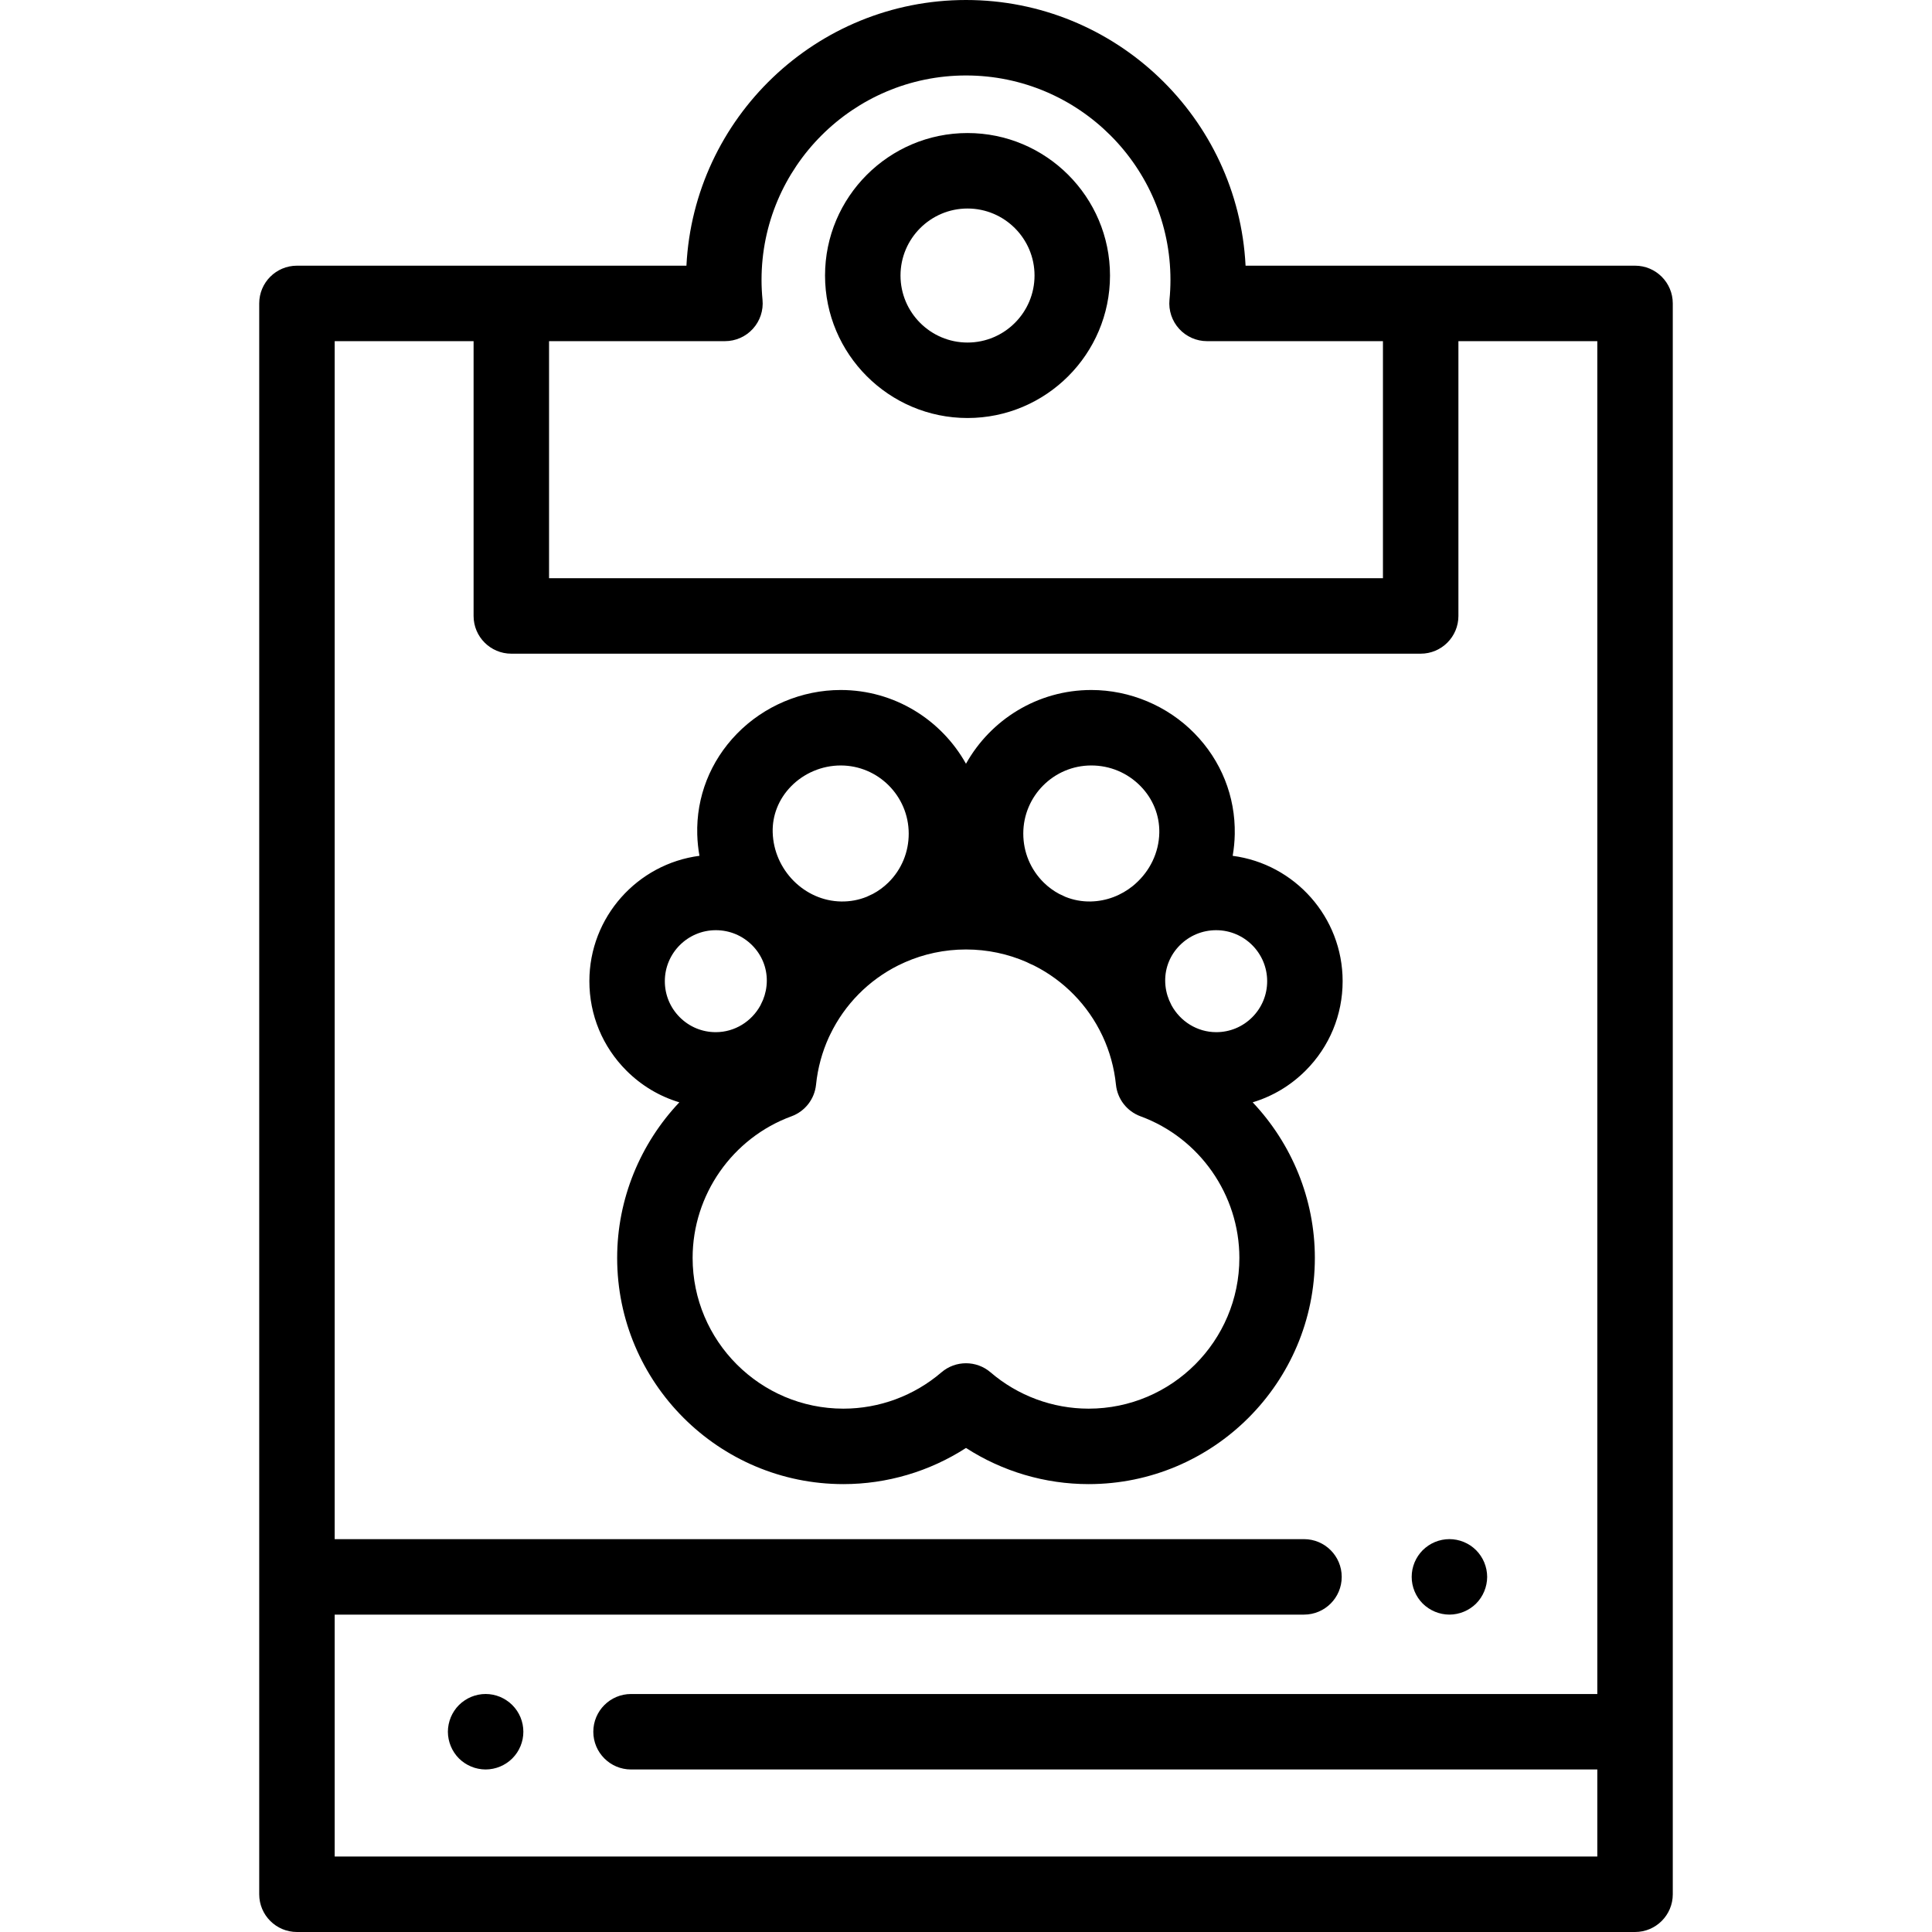 <?xml version="1.0" encoding="iso-8859-1"?>
<!-- Generator: Adobe Illustrator 19.0.0, SVG Export Plug-In . SVG Version: 6.00 Build 0)  -->
<svg version="1.1" id="Capa_1" xmlns="http://www.w3.org/2000/svg" xmlns:xlink="http://www.w3.org/1999/xlink" x="0px" y="0px"
	 viewBox="0 0 512 512" style="enable-background:new 0 0 512 512;" xml:space="preserve">
<g>
	<g>
		<path d="M433.305,70.41h-56.81h-46.406C328.117,31.252,295.641,0,256,0c-39.639,0-72.117,31.252-74.089,70.41h-46.406h-56.81
			c-5.523,0-10,4.478-10,10V502c0,5.522,4.477,10,10,10h354.609c5.523,0,10-4.478,10-10V80.41
			C443.305,74.888,438.828,70.41,433.305,70.41z M145.505,90.41h46.617c2.819,0,5.507-1.189,7.402-3.276
			c1.896-2.086,2.822-4.876,2.552-7.682c-0.172-1.79-0.26-3.563-0.26-5.269C201.816,44.307,226.123,20,256,20
			s54.184,24.307,54.184,54.184c0,1.705-0.087,3.479-0.26,5.269c-0.27,2.806,0.657,5.596,2.552,7.682
			c1.895,2.087,4.583,3.276,7.402,3.276h46.617v62.823h-220.99V90.41z M423.305,448.93H167.234c-5.523,0-10,4.478-10,10
			c0,5.522,4.477,10,10,10h256.071V492H88.695v-64.111H345.57c5.523,0,10-4.478,10-10c0-5.522-4.477-10-10-10H88.695V90.41h36.81
			v72.823c0,5.523,4.477,10,10,10h240.99c5.523,0,10-4.477,10-10V90.41h36.81V448.93z"/>
	</g>
</g>
<g>
	<g>
		<path d="M345.997,283.721c6.329-6.331,9.815-14.747,9.815-23.699c0.001-16.996-12.721-31.068-29.14-33.218
			c0.326-1.873,0.514-3.788,0.551-5.735c0.191-10.021-3.608-19.52-10.697-26.745c-7.149-7.287-17.108-11.467-27.323-11.467
			c-14.255,0-26.701,7.898-33.208,19.547c-6.512-11.648-18.955-19.547-33.197-19.547c-10.318,0-20.356,4.24-27.541,11.633
			c-7.041,7.245-10.762,16.719-10.477,26.675c0.055,1.913,0.253,3.795,0.582,5.635c-16.435,2.136-29.173,16.215-29.173,33.222
			c0,8.952,3.485,17.368,9.814,23.699c3.98,3.981,8.784,6.834,14.027,8.404c-10.329,10.928-16.479,25.604-16.479,41.228
			c0,33.059,26.895,59.953,59.953,59.953c11.575,0,22.858-3.361,32.496-9.583c9.639,6.222,20.922,9.583,32.496,9.583
			c33.058,0,59.953-26.895,59.953-59.953c0-15.624-6.15-30.3-16.479-41.228C337.211,290.554,342.016,287.701,345.997,283.721z
			 M289.203,202.857c4.951,0,9.584,1.944,13.047,5.474c3.297,3.36,5.064,7.749,4.976,12.357c-0.101,5.321-2.538,10.136-6.295,13.483
			c-0.226,0.187-0.444,0.385-0.666,0.578c-3.109,2.521-7.019,4.076-11.245,4.154c-2.303,0.041-4.551-0.378-6.644-1.216
			c-0.565-0.276-1.134-0.545-1.709-0.804c-1.456-0.78-2.817-1.77-4.038-2.968c-3.517-3.456-5.452-8.083-5.449-13.03
			C271.188,210.944,279.271,202.857,289.203,202.857z M209.601,208.429c3.44-3.541,8.25-5.571,13.197-5.571
			c9.92,0,18.005,8.092,18.022,18.038c0.008,4.929-1.899,9.531-5.372,12.961c-1.236,1.22-2.619,2.231-4.106,3.023
			c-0.557,0.25-1.108,0.511-1.655,0.777c-2.115,0.853-4.398,1.283-6.747,1.246c-9.732-0.138-17.882-8.352-18.167-18.309
			C204.643,216.085,206.357,211.765,209.601,208.429z M180.146,269.582c-2.553-2.553-3.958-5.948-3.958-9.559
			c0.001-7.452,6.062-13.513,13.513-13.513c3.653,0,7.081,1.427,9.652,4.019c2.516,2.536,3.887,5.88,3.86,9.418
			c-0.014,1.785-0.378,3.486-1.011,5.049c-0.239,0.485-0.466,0.977-0.692,1.47c-2.315,4.205-6.753,7.065-11.817,7.069
			c-0.004,0-0.007,0-0.011,0C186.081,273.535,182.695,272.132,180.146,269.582z M288.497,373.308
			c-9.523,0-18.752-3.417-25.986-9.622c-1.873-1.607-4.192-2.41-6.511-2.41c-2.319,0-4.638,0.804-6.511,2.41
			c-7.233,6.205-16.462,9.622-25.985,9.622c-22.03,0-39.953-17.923-39.953-39.953c0-16.699,10.529-31.78,26.2-37.525
			c3.592-1.316,6.118-4.567,6.506-8.373c0.456-4.462,1.627-8.685,3.394-12.56c0.127-0.253,0.25-0.509,0.37-0.766
			c3.837-7.958,10.206-14.386,18.044-18.302c0.611-0.265,1.214-0.547,1.81-0.845c4.939-2.165,10.396-3.363,16.124-3.363
			c5.693,0,11.116,1.184,16.031,3.324c0.665,0.336,1.339,0.652,2.021,0.946c7.875,3.968,14.258,10.471,18.061,18.517
			c0.049,0.101,0.097,0.202,0.146,0.302c1.815,3.926,3.021,8.212,3.484,12.747c0.388,3.806,2.914,7.057,6.506,8.373
			c15.671,5.745,26.2,20.826,26.2,37.525C328.45,355.385,310.526,373.308,288.497,373.308z M322.318,273.534
			c-0.003,0-0.007,0-0.01,0c-5.08-0.004-9.533-2.887-11.843-7.121c-0.209-0.456-0.42-0.911-0.64-1.36
			c-0.65-1.581-1.023-3.306-1.038-5.116c-0.03-3.529,1.337-6.868,3.849-9.401c2.574-2.597,6.006-4.026,9.664-4.026
			c7.451,0,13.512,6.062,13.512,13.513c0,3.61-1.406,7.005-3.959,9.558C329.305,272.131,325.919,273.534,322.318,273.534z"/>
	</g>
</g>
<g>
	<g>
		<path d="M393.913,415.93c-0.13-0.63-0.32-1.26-0.57-1.87c-0.25-0.6-0.56-1.18-0.92-1.72c-0.36-0.55-0.78-1.06-1.24-1.521
			c-0.46-0.46-0.97-0.88-1.52-1.25c-0.54-0.359-1.13-0.67-1.73-0.92c-0.6-0.25-1.23-0.439-1.87-0.569c-1.29-0.261-2.62-0.261-3.91,0
			c-0.64,0.13-1.26,0.319-1.87,0.569c-0.6,0.25-1.18,0.561-1.72,0.92c-0.55,0.37-1.06,0.79-1.53,1.25
			c-0.46,0.461-0.87,0.971-1.24,1.521c-0.36,0.54-0.67,1.12-0.92,1.72c-0.25,0.61-0.44,1.24-0.57,1.87
			c-0.13,0.65-0.19,1.311-0.19,1.96c0,0.65,0.06,1.311,0.19,1.95c0.13,0.639,0.32,1.269,0.57,1.87c0.25,0.609,0.56,1.189,0.92,1.73
			c0.37,0.551,0.78,1.06,1.24,1.52c0.47,0.46,0.98,0.88,1.53,1.24c0.54,0.359,1.12,0.67,1.72,0.92c0.6,0.25,1.23,0.44,1.87,0.569
			c0.65,0.13,1.31,0.2,1.96,0.2c0.65,0,1.31-0.07,1.95-0.2s1.27-0.319,1.87-0.569c0.6-0.25,1.19-0.56,1.73-0.92
			c0.55-0.36,1.06-0.78,1.52-1.24c0.46-0.46,0.88-0.97,1.24-1.52c0.36-0.54,0.67-1.12,0.92-1.73c0.25-0.601,0.44-1.23,0.57-1.87
			s0.2-1.3,0.2-1.95C394.113,417.241,394.043,416.581,393.913,415.93z"/>
	</g>
</g>
<g>
	<g>
		<path d="M138.503,456.98c-0.13-0.64-0.32-1.27-0.57-1.88c-0.25-0.6-0.56-1.18-0.92-1.72c-0.37-0.55-0.79-1.061-1.25-1.521
			c-0.46-0.46-0.97-0.88-1.52-1.239c-0.54-0.36-1.12-0.681-1.72-0.931c-0.61-0.25-1.24-0.44-1.87-0.569
			c-1.29-0.261-2.62-0.261-3.91,0c-0.64,0.13-1.27,0.319-1.87,0.569c-0.61,0.25-1.19,0.57-1.73,0.931
			c-0.55,0.359-1.06,0.779-1.52,1.239c-0.46,0.46-0.88,0.971-1.24,1.521c-0.36,0.54-0.67,1.12-0.92,1.72
			c-0.25,0.61-0.44,1.24-0.57,1.88c-0.13,0.641-0.2,1.301-0.2,1.95c0,0.65,0.07,1.311,0.2,1.95c0.13,0.64,0.32,1.27,0.57,1.87
			c0.25,0.609,0.56,1.19,0.92,1.729c0.36,0.551,0.78,1.061,1.24,1.521c0.46,0.46,0.97,0.88,1.52,1.24
			c0.54,0.359,1.12,0.67,1.73,0.92c0.6,0.25,1.23,0.449,1.87,0.569c0.64,0.13,1.3,0.2,1.95,0.2c0.65,0,1.31-0.07,1.96-0.2
			c0.63-0.12,1.26-0.319,1.87-0.569c0.6-0.25,1.18-0.561,1.72-0.92c0.55-0.36,1.06-0.78,1.52-1.24c0.46-0.46,0.88-0.97,1.25-1.521
			c0.36-0.54,0.67-1.12,0.92-1.729c0.25-0.601,0.44-1.23,0.57-1.87s0.19-1.3,0.19-1.95
			C138.693,458.281,138.633,457.62,138.503,456.98z"/>
	</g>
</g>
<g>
	<g>
		<path d="M256.403,35.258c-20.82,0-37.759,16.938-37.759,37.76c0,20.821,16.939,37.759,37.759,37.759s37.759-16.938,37.759-37.759
			S277.223,35.258,256.403,35.258z M256.403,90.778c-9.792,0-17.759-7.967-17.759-17.759c0-9.793,7.967-17.76,17.759-17.76
			c9.793,0,17.759,7.967,17.759,17.76C274.161,82.811,266.195,90.778,256.403,90.778z"/>
	</g>
</g>
<g>
</g>
<g>
</g>
<g>
</g>
<g>
</g>
<g>
</g>
<g>
</g>
<g>
</g>
<g>
</g>
<g>
</g>
<g>
</g>
<g>
</g>
<g>
</g>
<g>
</g>
<g>
</g>
<g>
</g>
</svg>
